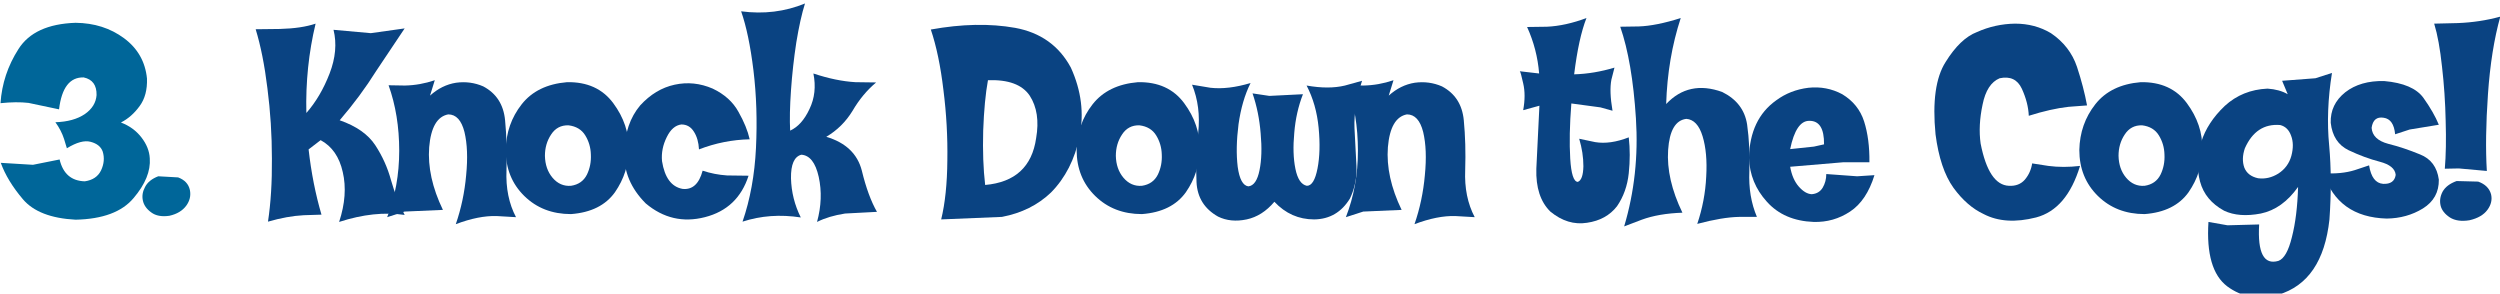 <?xml version="1.0" encoding="UTF-8" standalone="no"?>
<svg xmlns:xlink="http://www.w3.org/1999/xlink" height="16.35px" width="139.25px" xmlns="http://www.w3.org/2000/svg">
  <g transform="matrix(1.0, 0.0, 0.0, 1.0, -0.05, -1.2)">
    <g transform="matrix(1.0, 0.0, 0.0, 1.0, 0.0, 0.0)">
      <use fill="#006699" height="16.35" transform="matrix(0.312, 0.0, 0.0, 0.312, 0.0, 13.0)" width="139.25" xlink:href="#font_Coop_Flaired_30"/>
      <use fill="#006699" height="16.35" transform="matrix(0.312, 0.0, 0.0, 0.312, 7.85, 13.0)" width="139.25" xlink:href="#font_Coop_Flaired_.0"/>
    </g>
    <g transform="matrix(1.0, 0.0, 0.0, 1.0, 0.0, 0.0)">
      <use fill="#0a4382" height="16.35" transform="matrix(0.312, 0.0, 0.0, 0.312, 14.15, 13.0)" width="139.25" xlink:href="#font_Coop_Flaired_K0"/>
      <use fill="#0a4382" height="16.35" transform="matrix(0.312, 0.0, 0.0, 0.312, 21.6, 13.0)" width="139.25" xlink:href="#font_Coop_Flaired_n0"/>
      <use fill="#0a4382" height="16.35" transform="matrix(0.312, 0.0, 0.0, 0.312, 28.0, 13.0)" width="139.25" xlink:href="#font_Coop_Flaired_o0"/>
      <use fill="#0a4382" height="16.35" transform="matrix(0.312, 0.0, 0.0, 0.312, 34.6, 13.0)" width="139.25" xlink:href="#font_Coop_Flaired_c0"/>
      <use fill="#0a4382" height="16.35" transform="matrix(0.312, 0.0, 0.0, 0.312, 41.3, 13.0)" width="139.25" xlink:href="#font_Coop_Flaired_k0"/>
      <use fill="#0a4382" height="16.35" transform="matrix(0.312, 0.0, 0.0, 0.312, 51.85, 13.0)" width="139.25" xlink:href="#font_Coop_Flaired_D0"/>
      <use fill="#0a4382" height="16.35" transform="matrix(0.312, 0.0, 0.0, 0.312, 59.8, 13.0)" width="139.25" xlink:href="#font_Coop_Flaired_o0"/>
      <use fill="#0a4382" height="16.35" transform="matrix(0.312, 0.0, 0.0, 0.312, 66.4, 13.0)" width="139.25" xlink:href="#font_Coop_Flaired_w0"/>
      <use fill="#0a4382" height="16.35" transform="matrix(0.312, 0.0, 0.0, 0.312, 75.0, 13.0)" width="139.25" xlink:href="#font_Coop_Flaired_n0"/>
      <use fill="#0a4382" height="16.35" transform="matrix(0.312, 0.0, 0.0, 0.312, 85.0, 13.0)" width="139.25" xlink:href="#font_Coop_Flaired_t0"/>
      <use fill="#0a4382" height="16.35" transform="matrix(0.312, 0.0, 0.0, 0.312, 90.5, 13.0)" width="139.25" xlink:href="#font_Coop_Flaired_h0"/>
      <use fill="#0a4382" height="16.35" transform="matrix(0.312, 0.0, 0.0, 0.312, 97.25, 13.0)" width="139.25" xlink:href="#font_Coop_Flaired_e0"/>
      <use fill="#0a4382" height="16.35" transform="matrix(0.312, 0.0, 0.0, 0.312, 107.5, 13.0)" width="139.25" xlink:href="#font_Coop_Flaired_C0"/>
      <use fill="#0a4382" height="16.35" transform="matrix(0.312, 0.0, 0.0, 0.312, 115.65, 13.0)" width="139.25" xlink:href="#font_Coop_Flaired_o0"/>
      <use fill="#0a4382" height="16.35" transform="matrix(0.312, 0.0, 0.0, 0.312, 122.25, 13.0)" width="139.25" xlink:href="#font_Coop_Flaired_g0"/>
      <use fill="#0a4382" height="16.35" transform="matrix(0.312, 0.0, 0.0, 0.312, 129.45, 13.0)" width="139.25" xlink:href="#font_Coop_Flaired_s0"/>
      <use fill="#0a4382" height="16.35" transform="matrix(0.312, 0.0, 0.0, 0.312, 135.4, 13.0)" width="139.25" xlink:href="#font_Coop_Flaired__1"/>
    </g>
  </g>
  <defs>
    <g id="font_Coop_Flaired_30">
      <path d="M26.9 -9.55 L26.9 -9.55 Q26.8 -11.5 25.4 -13.3 24.0 -15.1 21.75 -15.95 23.7 -16.95 25.1 -18.9 26.5 -20.8 26.4 -23.8 25.95 -28.3 22.3 -31.0 18.65 -33.7 13.65 -33.75 6.25 -33.5 3.45 -29.05 0.6 -24.6 0.25 -19.4 3.1 -19.7 5.25 -19.45 L10.7 -18.3 Q11.4 -24.1 15.1 -24.0 17.45 -23.5 17.4 -20.85 17.25 -18.8 15.3 -17.45 13.3 -16.1 10.05 -16.0 11.1 -14.55 11.6 -13.0 L12.1 -11.35 Q14.7 -12.95 16.35 -12.5 18.05 -12.05 18.5 -10.75 19.0 -9.1 18.2 -7.4 17.4 -5.75 15.3 -5.45 11.7 -5.55 10.8 -9.35 L6.05 -8.4 0.3 -8.75 Q1.45 -5.55 4.25 -2.25 7.05 1.05 13.65 1.4 20.9 1.25 24.0 -2.45 27.15 -6.15 26.9 -9.55 L26.9 -9.55" fill-rule="evenodd" stroke="none"/>
    </g>
    <g id="font_Coop_Flaired_.0">
      <path d="M8.9 -3.9 L8.9 -3.9 Q8.55 -5.5 6.8 -6.15 L3.25 -6.35 Q1.55 -5.7 0.9 -4.45 0.25 -3.25 0.5 -2.05 0.75 -0.8 2.0 0.1 3.2 1.0 5.25 0.7 7.25 0.25 8.25 -1.1 9.2 -2.4 8.9 -3.9 L8.9 -3.9" fill-rule="evenodd" stroke="none"/>
    </g>
    <g id="font_Coop_Flaired_K0">
      <path d="M27.05 -32.75 L27.05 -32.75 21.0 -31.9 14.35 -32.5 Q15.25 -28.85 13.65 -24.7 12.05 -20.55 9.5 -17.65 9.3 -25.9 11.15 -33.6 8.65 -32.75 4.75 -32.65 L0.45 -32.6 Q1.8 -28.2 2.55 -22.05 3.35 -15.85 3.35 -9.5 3.4 -3.2 2.65 1.75 6.1 0.75 9.05 0.6 L12.2 0.5 Q10.6 -4.95 9.9 -11.15 L12.05 -12.8 Q15.1 -11.15 16.0 -7.1 16.95 -3.05 15.35 1.8 21.65 -0.25 27.05 0.55 25.55 -2.35 24.6 -5.7 23.7 -9.0 21.8 -11.9 19.9 -14.8 15.45 -16.35 19.15 -20.65 22.0 -25.2 L27.05 -32.75 27.05 -32.75" fill-rule="evenodd" stroke="none"/>
    </g>
    <g id="font_Coop_Flaired_n0">
      <path d="M23.05 0.95 L23.05 0.95 Q21.15 -2.65 21.35 -7.45 21.5 -12.2 21.1 -16.35 20.7 -20.55 17.2 -22.4 14.9 -23.4 12.35 -23.05 9.8 -22.65 7.7 -20.75 L8.55 -23.5 Q5.9 -22.6 3.2 -22.55 L0.3 -22.6 Q2.2 -17.3 2.2 -10.9 2.2 -4.55 0.05 0.95 L3.15 -0.05 10.0 -0.35 Q7.15 -6.25 7.55 -11.55 8.0 -16.85 10.95 -17.4 13.05 -17.4 13.85 -14.25 14.6 -11.1 14.15 -6.55 13.75 -2.0 12.3 2.2 16.4 0.65 19.6 0.75 L23.05 0.95 23.05 0.95" fill-rule="evenodd" stroke="none"/>
    </g>
    <g id="font_Coop_Flaired_o0">
      <path d="M15.9 -10.25 L15.9 -10.25 Q16.0 -8.3 15.2 -6.65 14.35 -4.95 12.35 -4.65 10.4 -4.5 9.05 -6.1 7.75 -7.65 7.7 -10.0 7.7 -12.15 8.8 -13.8 9.9 -15.5 11.9 -15.45 13.95 -15.2 14.9 -13.65 15.85 -12.1 15.9 -10.25 L15.9 -10.25 M22.65 -11.2 L22.65 -11.2 Q22.75 -15.55 19.9 -19.4 17.05 -23.25 11.65 -23.15 6.3 -22.7 3.55 -19.2 0.8 -15.7 0.7 -11.05 0.7 -6.1 4.0 -2.85 7.3 0.4 12.35 0.4 17.7 0.0 20.2 -3.5 22.65 -7.05 22.65 -11.2 L22.65 -11.2" fill-rule="evenodd" stroke="none"/>
    </g>
    <g id="font_Coop_Flaired_c0">
      <path d="M23.1 -12.95 L23.1 -12.95 Q22.6 -15.2 21.1 -17.85 19.65 -20.5 16.5 -22.0 13.15 -23.45 9.7 -22.7 6.25 -21.95 3.55 -19.0 0.85 -15.8 0.7 -10.65 0.55 -5.5 4.55 -1.5 9.25 2.45 15.1 0.95 21.0 -0.55 22.9 -6.45 L19.05 -6.5 Q16.8 -6.65 14.7 -7.35 13.75 -3.8 11.1 -4.1 8.15 -4.65 7.45 -9.05 7.25 -11.25 8.3 -13.35 9.3 -15.4 10.9 -15.6 12.35 -15.6 13.15 -14.3 13.95 -13.05 14.05 -11.15 18.45 -12.85 23.1 -12.95 L23.1 -12.95" fill-rule="evenodd" stroke="none"/>
    </g>
    <g id="font_Coop_Flaired_k0">
      <path d="M24.35 0.0 L24.35 0.0 Q22.75 -2.8 21.65 -7.35 20.5 -11.85 15.3 -13.4 18.2 -15.1 20.0 -18.05 21.75 -21.05 24.2 -23.1 L20.5 -23.15 Q17.05 -23.35 13.0 -24.7 13.7 -21.25 12.3 -18.35 10.95 -15.45 8.85 -14.5 8.7 -17.4 9.0 -21.7 9.3 -26.0 9.95 -30.25 10.65 -34.5 11.5 -37.2 6.15 -35.0 0.1 -35.8 1.5 -31.8 2.3 -25.25 3.1 -18.65 2.75 -11.4 2.4 -4.2 0.35 1.75 5.25 0.15 10.75 1.0 9.1 -2.3 9.0 -6.0 8.95 -9.7 10.85 -10.2 13.1 -10.05 13.95 -6.25 14.8 -2.4 13.65 1.8 15.75 0.75 18.65 0.3 L24.35 0.0 24.35 0.0" fill-rule="evenodd" stroke="none"/>
    </g>
    <g id="font_Coop_Flaired_D0">
      <path d="M18.95 -13.15 L18.95 -13.15 Q17.85 -5.5 9.85 -4.8 9.35 -9.05 9.5 -14.5 9.7 -19.95 10.35 -23.5 15.8 -23.7 17.8 -20.75 19.75 -17.75 18.95 -13.15 L18.95 -13.15 M25.15 -25.75 L25.15 -25.75 Q22.0 -31.6 15.2 -32.85 8.45 -34.05 0.15 -32.55 1.65 -28.1 2.4 -21.75 3.2 -15.45 3.1 -9.2 3.05 -2.95 2.0 1.35 L12.85 0.9 Q18.1 -0.1 21.6 -3.45 25.45 -7.35 26.7 -13.45 27.95 -19.6 25.15 -25.75 L25.15 -25.75" fill-rule="evenodd" stroke="none"/>
    </g>
    <g id="font_Coop_Flaired_w0">
      <path d="M30.5 -23.4 L30.5 -23.4 27.45 -22.55 Q24.55 -21.85 20.6 -22.55 22.35 -19.2 22.75 -15.0 23.15 -10.8 22.55 -7.75 21.95 -4.65 20.65 -4.65 19.15 -4.95 18.6 -7.7 18.05 -10.4 18.4 -14.1 18.7 -17.8 19.95 -21.0 L13.95 -20.7 10.95 -21.15 Q12.1 -17.8 12.4 -14.0 12.75 -10.15 12.2 -7.45 11.65 -4.7 10.2 -4.55 8.75 -4.75 8.3 -8.05 7.9 -11.35 8.45 -15.65 9.05 -19.9 10.6 -23.0 6.6 -21.8 3.45 -22.15 L0.15 -22.7 Q1.75 -18.8 1.25 -14.1 0.75 -9.4 0.95 -5.3 1.15 -1.2 4.8 0.85 7.05 1.95 9.9 1.35 12.7 0.75 14.85 -1.8 17.8 1.35 21.95 1.35 26.1 1.3 28.35 -2.4 29.65 -5.15 29.5 -8.2 L29.15 -14.95 Q29.0 -18.7 30.5 -23.4 L30.5 -23.4" fill-rule="evenodd" stroke="none"/>
    </g>
    <g id="font_Coop_Flaired_t0">
      <path d="M18.5 -13.3 L18.5 -13.3 Q15.15 -12.0 12.5 -12.45 L9.65 -13.05 Q10.4 -10.55 10.4 -8.15 10.35 -5.7 9.4 -5.35 8.3 -5.4 8.05 -9.5 7.8 -13.65 8.25 -19.35 L13.45 -18.65 15.6 -18.05 Q15.0 -21.55 15.4 -23.6 L15.95 -25.75 Q12.3 -24.65 8.75 -24.55 9.55 -31.05 10.95 -34.6 7.2 -33.2 3.9 -33.05 L0.35 -33.0 Q2.15 -29.05 2.5 -24.7 L-0.95 -25.1 Q-0.8 -25.0 -0.35 -22.95 0.15 -20.85 -0.35 -18.15 L2.55 -18.95 2.0 -7.7 Q1.85 -2.65 4.5 -0.05 7.6 2.5 11.05 1.95 14.5 1.45 16.4 -1.0 18.15 -3.55 18.5 -6.9 18.85 -10.2 18.5 -13.3 L18.5 -13.3" fill-rule="evenodd" stroke="none"/>
    </g>
    <g id="font_Coop_Flaired_h0">
      <path d="M23.75 0.9 L23.75 0.9 Q22.2 -2.75 22.4 -7.25 22.55 -11.7 22.0 -15.6 21.4 -19.5 17.55 -21.4 11.6 -23.55 7.55 -19.25 7.8 -27.4 10.15 -34.6 5.75 -33.2 2.65 -33.1 L-0.65 -33.05 Q1.5 -26.85 2.15 -16.7 2.8 -6.6 0.05 2.6 L3.2 1.4 Q6.2 0.3 10.45 0.15 7.55 -5.85 7.9 -11.05 8.25 -16.25 11.15 -16.6 13.15 -16.45 14.05 -13.5 14.95 -10.55 14.7 -6.3 14.5 -2.0 13.1 2.15 17.6 0.95 20.6 0.9 L23.75 0.9 23.75 0.9" fill-rule="evenodd" stroke="none"/>
    </g>
    <g id="font_Coop_Flaired_e0">
      <path d="M14.1 -12.05 L14.1 -12.05 12.3 -11.65 8.05 -11.2 Q9.1 -16.25 11.45 -16.25 14.15 -16.3 14.1 -12.05 L14.1 -12.05 M23.1 -6.55 L23.1 -6.55 20.0 -6.35 14.5 -6.75 Q14.5 -5.4 13.85 -4.3 13.2 -3.25 11.9 -3.15 10.75 -3.2 9.6 -4.5 8.45 -5.8 8.05 -8.05 L17.5 -8.85 22.2 -8.85 Q22.25 -13.0 21.25 -16.15 20.25 -19.25 17.35 -21.0 14.55 -22.5 11.3 -22.15 8.05 -21.75 5.55 -19.9 0.85 -16.55 0.7 -9.65 0.85 -5.15 3.9 -1.8 6.95 1.6 12.25 1.8 15.8 1.9 18.75 -0.05 21.7 -2.0 23.1 -6.55 L23.1 -6.55" fill-rule="evenodd" stroke="none"/>
    </g>
    <g id="font_Coop_Flaired_C0">
      <path d="M28.2 -19.0 L28.2 -19.0 Q27.6 -22.25 26.4 -25.9 25.15 -29.6 21.75 -31.9 18.9 -33.6 15.35 -33.6 11.8 -33.55 8.55 -32.1 5.55 -30.95 2.95 -26.75 0.3 -22.6 1.15 -13.85 1.95 -7.65 4.35 -4.3 6.75 -1.0 9.75 0.4 13.6 2.4 19.1 1.0 24.6 -0.45 26.95 -8.2 23.95 -7.85 21.3 -8.2 L18.4 -8.65 Q18.15 -7.0 17.1 -5.75 16.05 -4.55 14.25 -4.65 10.65 -4.8 9.2 -12.2 8.75 -15.4 9.55 -19.15 10.3 -22.9 12.6 -23.85 15.4 -24.45 16.55 -22.0 17.7 -19.5 17.8 -17.15 21.75 -18.4 24.9 -18.75 L28.2 -19.0 28.2 -19.0" fill-rule="evenodd" stroke="none"/>
    </g>
    <g id="font_Coop_Flaired_g0">
      <path d="M17.4 -10.0 L17.4 -10.0 Q16.85 -8.0 15.1 -6.85 13.35 -5.75 11.45 -6.0 9.6 -6.4 9.0 -7.9 8.45 -9.45 9.1 -11.35 11.1 -15.85 15.4 -15.5 16.8 -15.15 17.35 -13.6 17.95 -12.05 17.4 -10.0 L17.4 -10.0 M24.65 -24.8 L24.65 -24.8 21.7 -23.85 15.75 -23.4 16.75 -21.0 Q15.3 -21.85 13.15 -22.0 8.65 -21.8 5.5 -18.9 2.4 -15.95 1.3 -12.45 0.2 -8.75 1.1 -5.4 2.0 -2.05 5.4 -0.2 8.05 1.05 11.95 0.3 15.8 -0.5 18.6 -4.45 18.45 0.8 17.5 4.5 16.6 8.2 15.1 8.75 11.2 9.9 11.65 2.25 L6.0 2.4 2.6 1.8 Q2.05 10.35 5.95 13.3 9.85 16.2 15.05 14.8 23.0 12.45 24.2 1.35 24.7 -5.8 24.15 -11.85 23.55 -17.95 24.65 -24.8 L24.65 -24.8" fill-rule="evenodd" stroke="none"/>
    </g>
    <g id="font_Coop_Flaired_s0">
      <path d="M20.65 -5.75 L20.65 -5.75 Q20.2 -9.1 17.3 -10.25 14.4 -11.45 11.6 -12.15 8.8 -12.9 8.65 -15.0 8.95 -17.1 10.8 -16.8 12.6 -16.55 12.85 -13.85 L15.45 -14.7 20.65 -15.55 Q19.75 -17.75 17.9 -20.35 16.05 -22.9 10.9 -23.35 6.65 -23.45 3.95 -21.35 1.25 -19.2 1.35 -15.9 1.75 -12.35 4.55 -11.0 7.4 -9.65 10.1 -8.95 12.8 -8.25 12.95 -6.6 12.7 -4.9 10.7 -5.0 8.7 -5.15 8.2 -8.3 L5.65 -7.45 Q3.25 -6.7 0.05 -6.9 2.6 0.95 11.35 1.2 14.95 1.15 17.8 -0.6 20.7 -2.4 20.65 -5.75 L20.65 -5.75" fill-rule="evenodd" stroke="none"/>
    </g>
    <g id="font_Coop_Flaired__1">
      <path d="M10.9 -3.15 L10.9 -3.15 Q10.45 -4.75 8.6 -5.4 L4.75 -5.5 Q2.95 -4.85 2.25 -3.6 1.6 -2.35 1.9 -1.1 2.2 0.1 3.55 1.0 4.9 1.85 7.05 1.5 9.25 1.0 10.25 -0.35 11.25 -1.7 10.9 -3.15 L10.9 -3.15 M12.55 -34.85 L12.55 -34.85 Q8.9 -33.85 4.95 -33.7 L0.75 -33.6 Q1.65 -30.65 2.15 -25.9 2.7 -21.15 2.8 -16.25 2.95 -11.3 2.65 -7.7 L5.15 -7.75 10.15 -7.3 Q9.8 -13.1 10.35 -21.0 10.9 -28.95 12.55 -34.85 L12.55 -34.85" fill-rule="evenodd" stroke="none"/>
    </g>
  </defs>
</svg>
